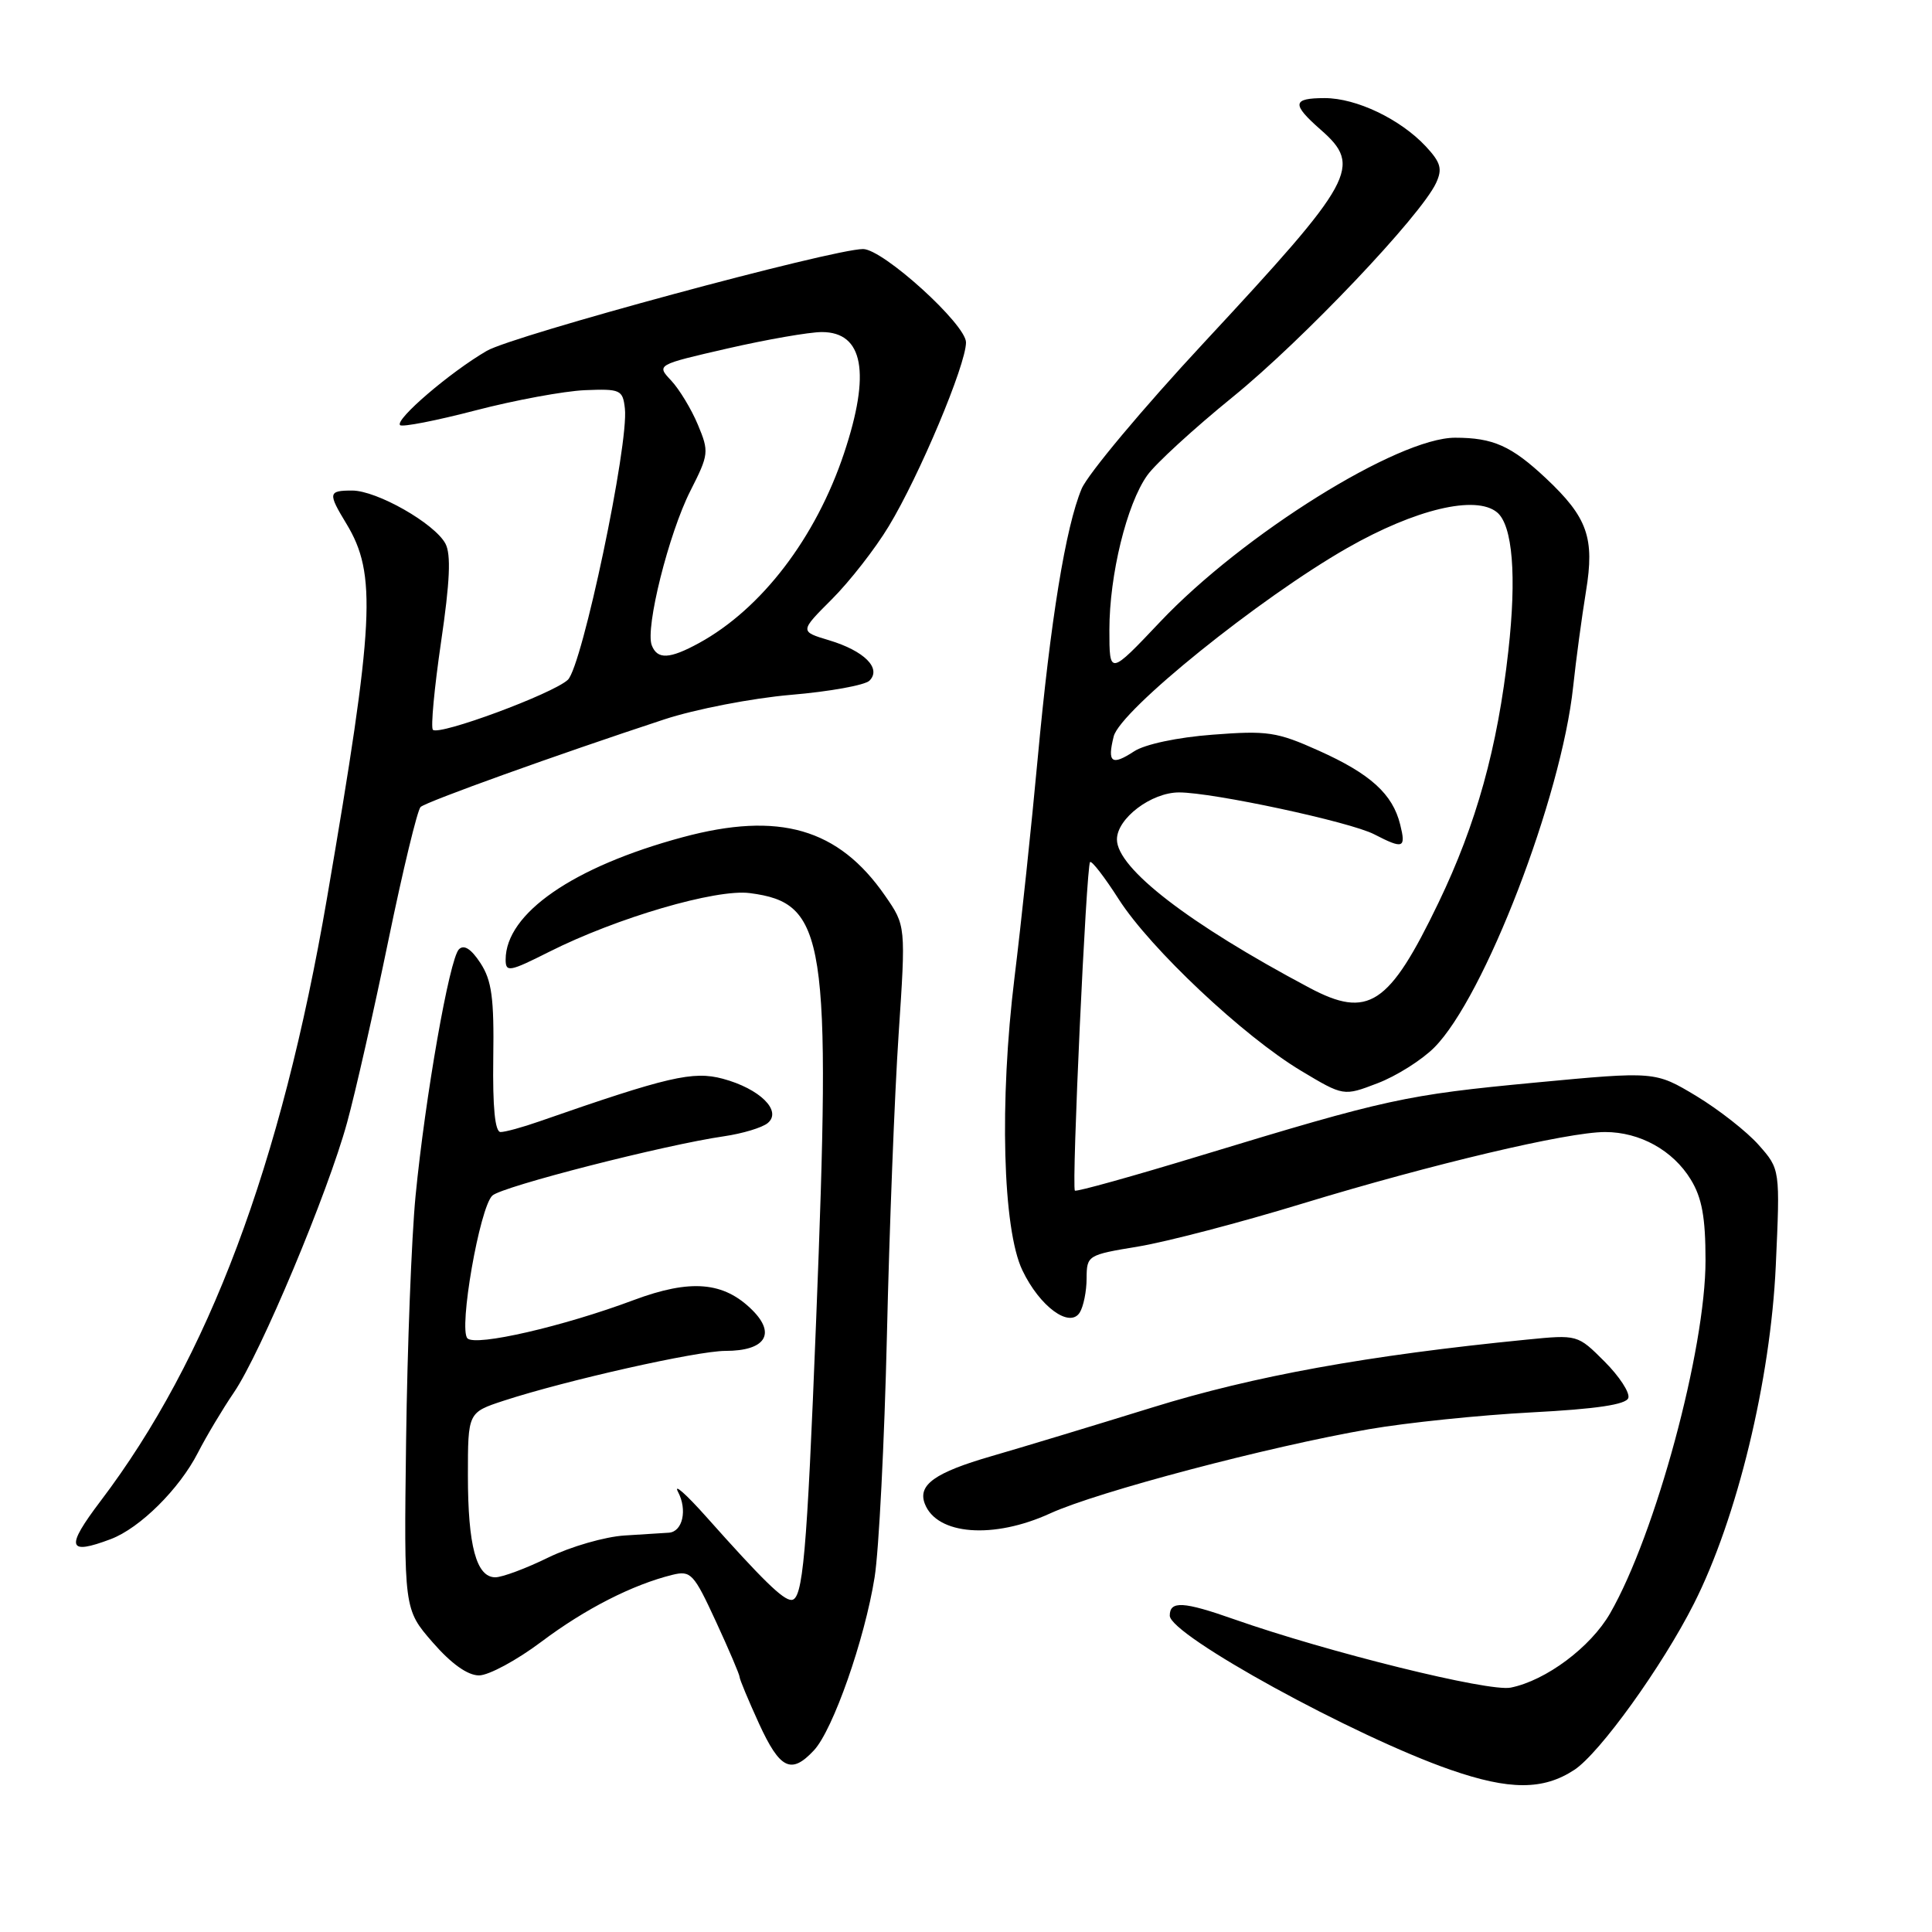 <?xml version="1.0" encoding="UTF-8" standalone="no"?>
<!DOCTYPE svg PUBLIC "-//W3C//DTD SVG 1.1//EN" "http://www.w3.org/Graphics/SVG/1.1/DTD/svg11.dtd" >
<svg xmlns="http://www.w3.org/2000/svg" xmlns:xlink="http://www.w3.org/1999/xlink" version="1.1" viewBox="0 0 256 256">
 <g >
 <path fill="currentColor"
d=" M 208.60 234.52 C 211.96 232.32 220.25 220.81 224.45 212.50 C 230.17 201.20 234.61 182.87 235.30 167.72 C 235.88 154.93 235.88 154.93 233.04 151.72 C 231.48 149.95 227.75 147.03 224.76 145.22 C 219.31 141.95 219.31 141.95 203.41 143.45 C 186.22 145.08 183.80 145.61 159.13 153.11 C 150.13 155.85 142.61 157.95 142.43 157.76 C 141.97 157.31 143.94 114.73 144.44 114.23 C 144.66 114.01 146.37 116.23 148.25 119.17 C 152.44 125.71 164.78 137.32 172.39 141.88 C 178.03 145.26 178.03 145.26 182.52 143.54 C 185.00 142.60 188.38 140.47 190.04 138.81 C 196.68 132.16 206.89 105.66 208.45 91.00 C 208.83 87.42 209.60 81.74 210.15 78.36 C 211.32 71.27 210.36 68.56 204.84 63.37 C 200.26 59.08 197.85 58.00 192.81 58.00 C 185.23 58.00 164.70 70.81 153.75 82.37 C 147.00 89.50 147.00 89.50 147.00 83.46 C 147.00 76.19 149.30 66.79 152.02 62.98 C 153.11 61.45 158.21 56.77 163.36 52.59 C 172.65 45.04 188.28 28.58 190.29 24.24 C 191.15 22.38 190.91 21.53 188.92 19.39 C 185.54 15.78 179.73 13.00 175.54 13.00 C 171.22 13.00 171.12 13.78 175.00 17.19 C 180.54 22.05 179.55 23.86 159.55 45.38 C 151.43 54.11 144.13 62.84 143.32 64.77 C 141.20 69.84 139.19 82.21 137.50 100.50 C 136.69 109.30 135.31 122.35 134.43 129.50 C 132.41 145.93 132.86 162.88 135.47 168.32 C 137.76 173.12 141.73 176.04 143.07 173.92 C 143.56 173.14 143.98 171.10 143.98 169.40 C 144.00 166.34 144.10 166.28 150.83 165.17 C 154.58 164.55 164.37 161.99 172.58 159.48 C 189.71 154.26 207.71 150.00 212.68 150.00 C 217.30 150.00 221.68 152.43 224.04 156.30 C 225.52 158.72 225.99 161.32 225.99 167.00 C 226.00 178.78 219.37 203.30 213.35 213.77 C 210.77 218.26 204.85 222.68 200.17 223.62 C 197.27 224.20 176.00 218.94 163.55 214.57 C 156.80 212.19 155.00 212.09 155.00 214.08 C 155.00 216.66 179.46 230.09 192.21 234.51 C 200.01 237.22 204.49 237.22 208.60 234.52 Z  M 107.85 231.93 C 110.38 229.22 114.58 217.22 115.89 209.00 C 116.46 205.43 117.19 191.03 117.52 177.00 C 117.84 162.97 118.54 145.01 119.07 137.08 C 120.03 122.66 120.03 122.66 117.28 118.69 C 111.10 109.76 103.23 107.49 90.44 110.94 C 75.94 114.85 67.00 121.04 67.00 127.16 C 67.00 128.86 67.51 128.77 72.75 126.13 C 81.72 121.61 94.88 117.76 99.35 118.34 C 109.45 119.65 110.15 124.17 108.14 175.00 C 106.91 206.18 106.39 212.00 104.86 212.00 C 103.75 212.00 101.05 209.37 93.60 201.00 C 90.90 197.97 89.21 196.48 89.84 197.68 C 91.10 200.06 90.46 202.95 88.64 203.09 C 88.01 203.13 85.37 203.30 82.77 203.46 C 80.17 203.62 75.63 204.93 72.67 206.37 C 69.72 207.82 66.55 209.00 65.63 209.00 C 63.12 209.00 62.00 204.83 62.00 195.52 C 62.00 187.16 62.00 187.16 66.75 185.60 C 74.99 182.91 92.35 179.00 96.13 179.00 C 101.38 179.00 102.86 176.77 99.70 173.61 C 95.91 169.82 91.51 169.45 83.96 172.27 C 74.64 175.76 63.03 178.43 61.94 177.34 C 60.74 176.14 63.56 159.98 65.24 158.42 C 66.54 157.21 88.11 151.69 95.95 150.56 C 98.40 150.20 101.00 149.42 101.73 148.81 C 103.66 147.20 100.68 144.26 95.78 142.94 C 91.83 141.88 88.52 142.65 71.47 148.59 C 69.25 149.37 66.94 150.00 66.33 150.00 C 65.59 150.00 65.27 146.76 65.36 140.21 C 65.48 132.24 65.16 129.91 63.66 127.61 C 62.43 125.73 61.48 125.12 60.81 125.79 C 59.55 127.05 56.34 145.36 55.06 158.50 C 54.53 164.00 53.97 178.57 53.81 190.87 C 53.52 213.24 53.52 213.24 57.33 217.62 C 59.79 220.45 61.96 222.00 63.47 222.00 C 64.75 222.00 68.48 219.99 71.75 217.53 C 77.54 213.18 83.81 209.98 89.11 208.67 C 91.54 208.08 91.93 208.50 94.86 214.85 C 96.59 218.59 98.00 221.91 98.00 222.21 C 98.00 222.51 99.16 225.29 100.57 228.38 C 103.35 234.44 104.84 235.16 107.85 231.93 Z  M 14.68 203.94 C 18.54 202.48 23.76 197.31 26.22 192.50 C 27.35 190.30 29.50 186.70 31.00 184.50 C 34.52 179.33 43.44 158.08 45.99 148.75 C 47.09 144.76 49.55 133.88 51.47 124.57 C 53.39 115.26 55.31 107.32 55.73 106.93 C 56.50 106.22 73.83 99.99 88.00 95.33 C 92.12 93.97 99.69 92.51 104.81 92.07 C 109.92 91.64 114.61 90.79 115.21 90.19 C 116.84 88.56 114.52 86.24 109.86 84.84 C 105.96 83.67 105.96 83.67 110.23 79.40 C 112.58 77.05 115.97 72.71 117.76 69.74 C 121.81 63.06 128.00 48.33 128.00 45.37 C 128.00 42.98 117.00 33.00 114.36 33.00 C 110.33 33.00 67.99 44.45 64.50 46.49 C 59.63 49.32 52.31 55.60 53.01 56.33 C 53.29 56.62 57.79 55.74 63.01 54.38 C 68.23 53.02 74.75 51.82 77.50 51.70 C 82.21 51.51 82.52 51.65 82.80 54.12 C 83.35 58.82 77.14 88.31 75.24 90.08 C 73.24 91.94 58.18 97.51 57.36 96.70 C 57.06 96.40 57.55 91.17 58.44 85.08 C 59.62 77.07 59.78 73.45 59.02 72.03 C 57.58 69.35 49.93 65.00 46.66 65.00 C 43.49 65.00 43.43 65.33 45.89 69.38 C 49.95 76.07 49.63 82.30 43.33 119.00 C 37.25 154.41 27.63 180.03 13.33 198.89 C 8.65 205.07 8.93 206.11 14.68 203.94 Z  M 139.16 200.53 C 145.41 197.67 168.13 191.67 181.38 189.38 C 186.40 188.51 196.09 187.51 202.92 187.15 C 211.55 186.70 215.47 186.11 215.76 185.24 C 215.99 184.54 214.57 182.37 212.61 180.41 C 209.04 176.84 209.04 176.84 202.27 177.51 C 181.22 179.59 166.12 182.33 152.71 186.49 C 144.89 188.91 135.29 191.82 131.37 192.95 C 123.88 195.12 121.58 196.75 122.54 199.25 C 124.13 203.40 131.63 203.98 139.16 200.53 Z  M 173.49 130.88 C 157.51 122.39 148.00 115.05 148.00 111.23 C 148.00 108.45 152.55 105.00 156.23 105.00 C 160.72 105.00 178.91 108.90 182.09 110.55 C 185.95 112.54 186.32 112.41 185.53 109.25 C 184.53 105.21 181.59 102.54 174.75 99.47 C 169.19 96.97 167.94 96.79 160.68 97.35 C 156.02 97.70 151.70 98.62 150.27 99.56 C 147.30 101.50 146.70 101.06 147.57 97.58 C 148.44 94.13 166.89 79.25 178.54 72.60 C 187.56 67.46 195.55 65.56 198.37 67.89 C 200.43 69.60 200.98 76.32 199.86 86.28 C 198.44 99.06 195.63 109.18 190.61 119.61 C 184.05 133.24 181.31 135.04 173.49 130.88 Z  M 86.36 85.50 C 85.48 83.21 88.61 70.70 91.48 65.04 C 93.93 60.21 93.97 59.86 92.47 56.27 C 91.61 54.21 90.02 51.59 88.94 50.43 C 86.97 48.34 86.97 48.34 96.42 46.17 C 101.62 44.98 107.24 44.00 108.90 44.00 C 114.41 44.00 115.40 49.41 111.84 60.06 C 108.10 71.27 100.90 80.68 92.62 85.21 C 88.72 87.34 87.10 87.42 86.36 85.50 Z "/>
</g>
</svg>